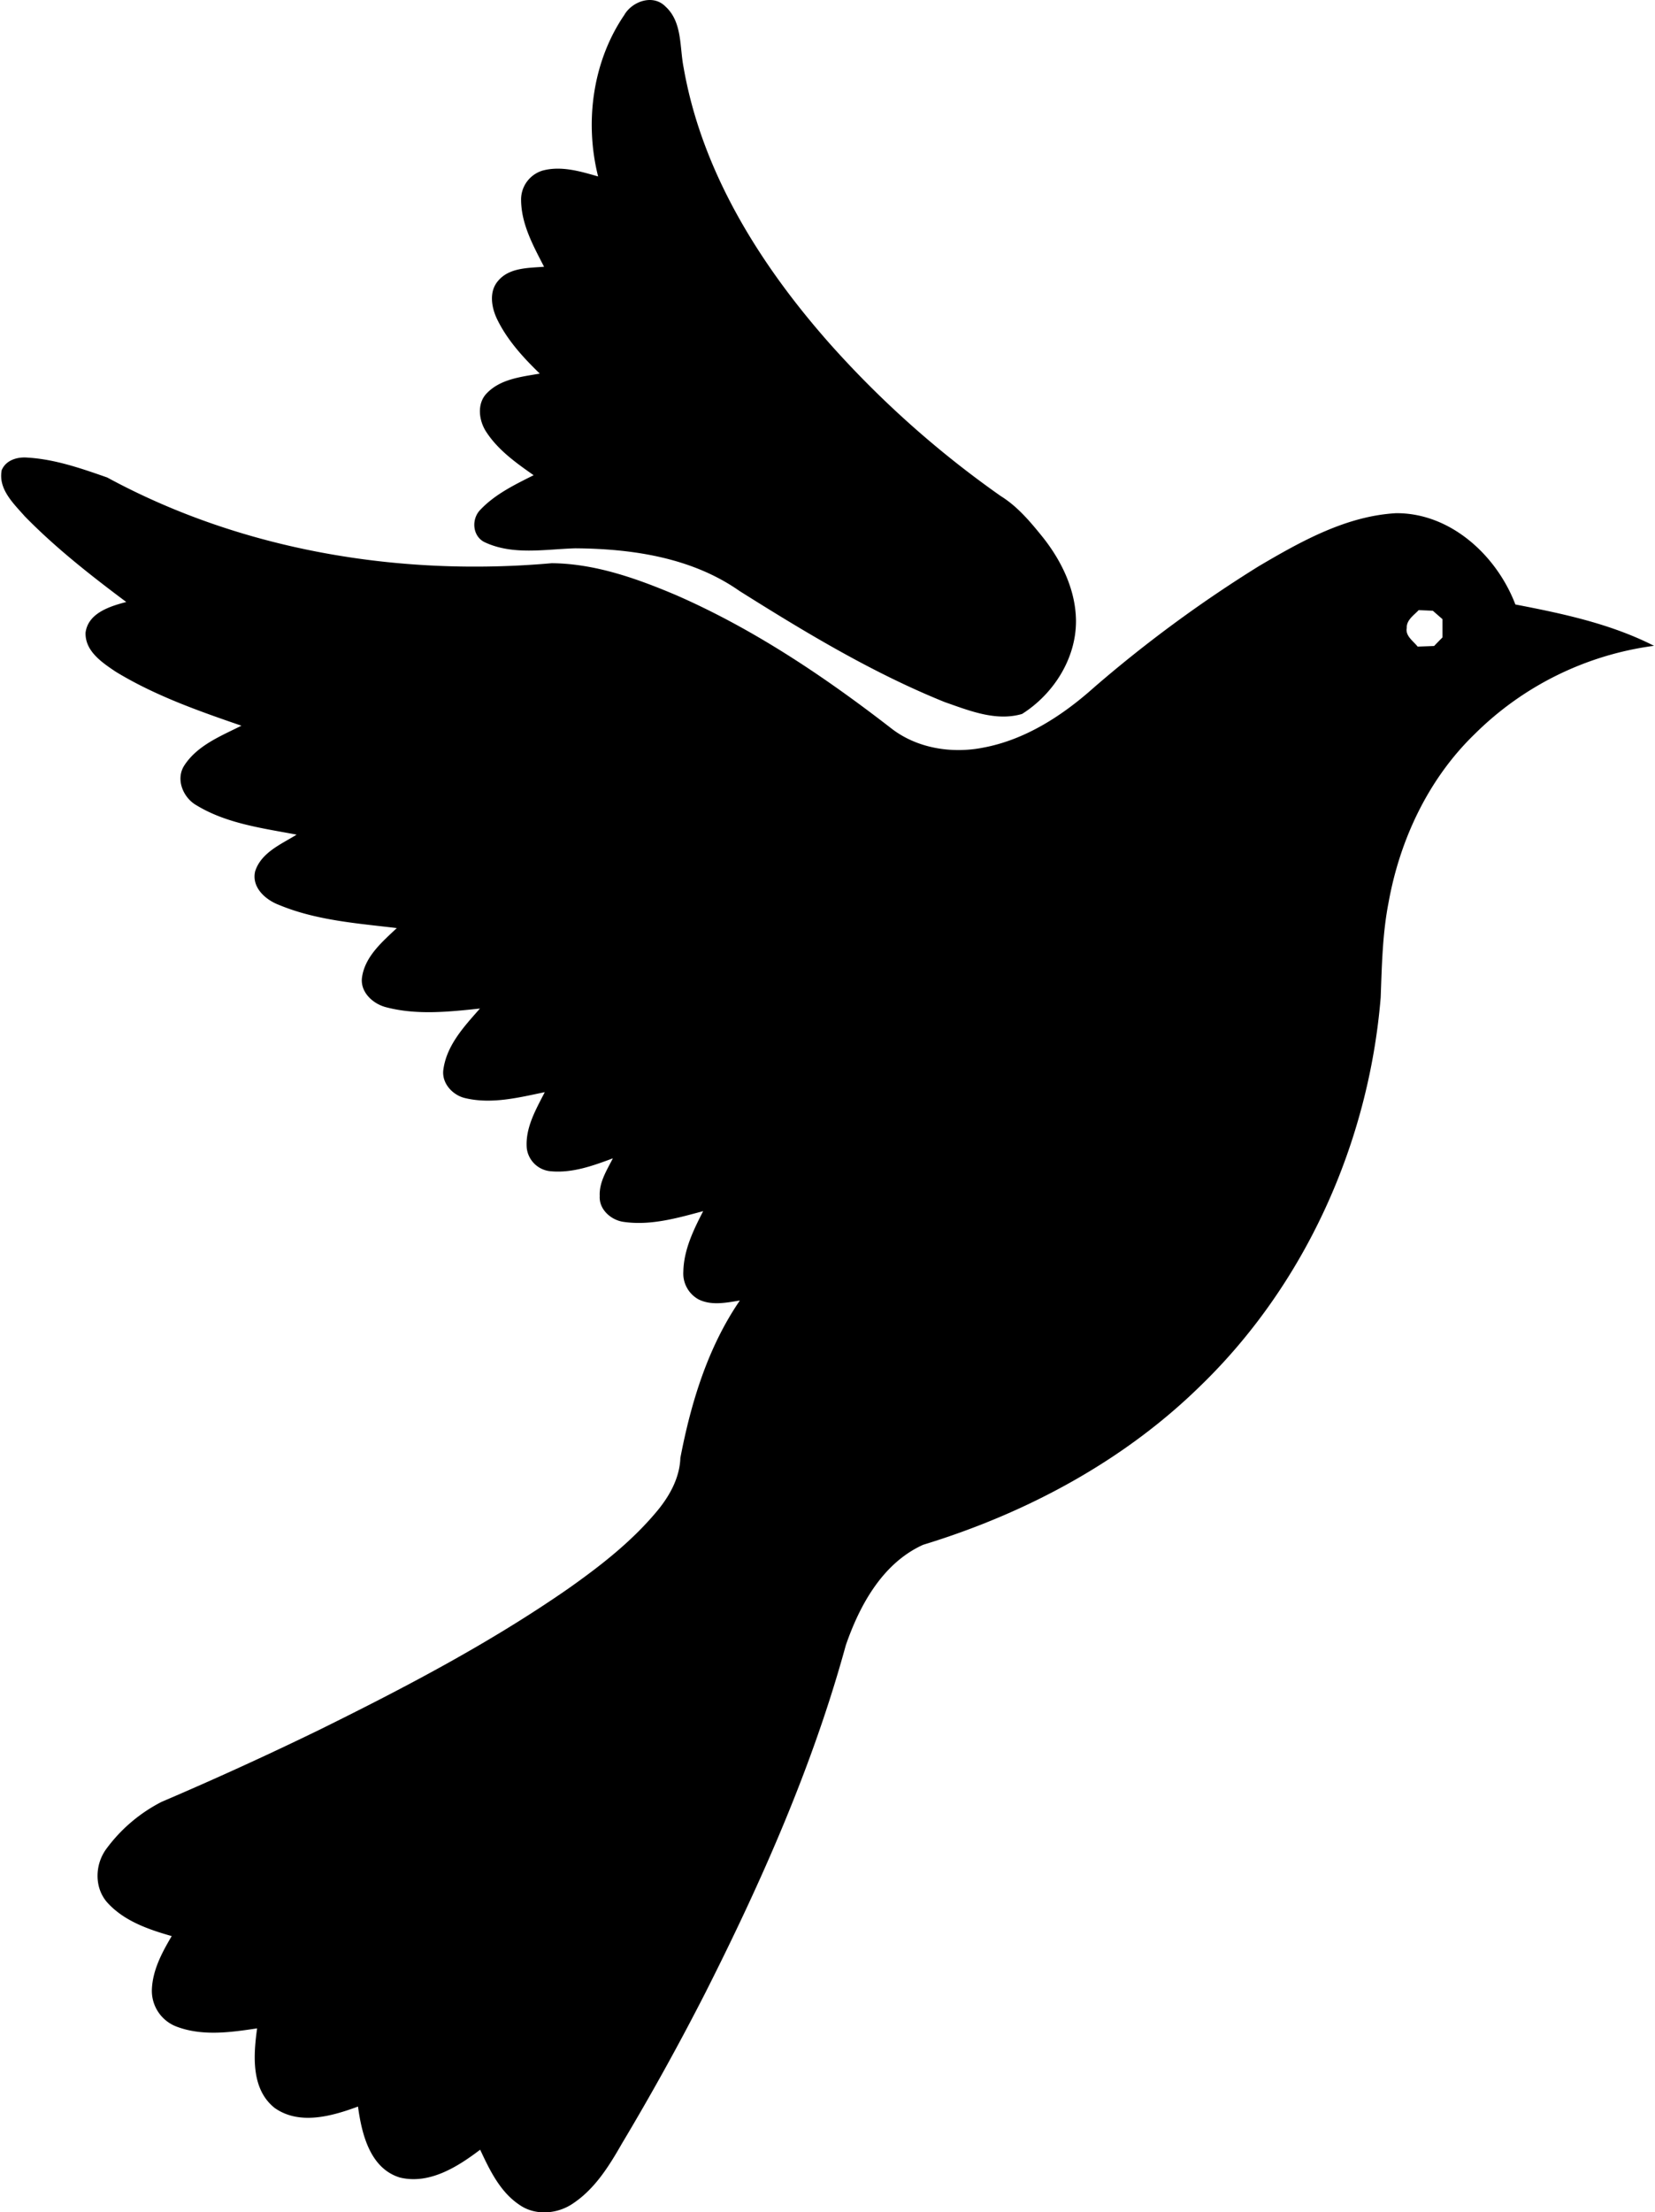 <?xml version="1.0"?>
<svg xmlns="http://www.w3.org/2000/svg" id="Warstwa_1" data-name="Warstwa 1" viewBox="0 0 416.75 557.37" width="417" height="557"><path d="M254.19,121.68c2.05-3.39,7.19-5.17,10.27-2.09,4.37,3.92,3.59,10.22,4.64,15.45,4.58,26.23,19.19,49.53,36.57,69.24A249.94,249.94,0,0,0,349.08,243c4.26,2.64,7.5,6.55,10.62,10.41,4.71,5.95,8.23,13.22,8.33,20.94.06,9.55-5.66,18.52-13.6,23.53-6.55,1.94-13.35-.84-19.53-3-18.23-7.36-35.15-17.57-51.74-28-12-8.41-27.05-10.63-41.37-10.73-7.64.22-15.83,1.84-23-1.61-3-1.6-3.22-5.85-.9-8.15,3.7-3.89,8.64-6.28,13.39-8.66-4.43-3.12-9-6.34-12-11-1.85-2.87-2.35-7.14.26-9.72,3.46-3.54,8.66-4.07,13.29-4.88-4.23-4.1-8.32-8.56-10.86-13.92-1.35-2.93-1.95-6.78.33-9.42,2.8-3.39,7.62-3.26,11.61-3.58-2.71-5.26-5.74-10.71-5.79-16.79a7.61,7.61,0,0,1,5.42-7.44c4.67-1.26,9.49.18,14,1.48-3.45-13.69-1.39-29.07,6.68-40.8M97.11,236.61c1-2.68,4-3.56,6.65-3.31,6.9.42,13.52,2.74,20,5,34,18.44,73.76,25,112.09,21.6,10.87.1,21.33,3.81,31.25,8,19.64,8.56,37.55,20.6,54.44,33.68,6.48,5,15.27,6.36,23.18,4.77,10.62-2,20-8.12,27.92-15.21a327.93,327.93,0,0,1,41.53-30.52c10.63-6.25,22-12.62,34.57-13.32,13.72-.08,25.35,10.63,30.07,23,11.95,2.3,24,4.85,34.95,10.41a78.88,78.88,0,0,0-45.26,22.29c-11.62,11.25-18.8,26.52-21.65,42.32-1.56,7.9-1.7,16-2,24-3,36.54-18.95,72.17-45.36,97.76-19.42,19.07-44.07,32.22-70,40.13-10.21,4.61-16,15.19-19.5,25.32-8.34,30.46-21.22,59.48-35.44,87.61q-9.87,19.31-21,37.92c-3.21,5.61-6.75,11.33-12.19,15-3.93,2.78-9.61,3.29-13.64.46-4.9-3.26-7.51-8.75-9.92-13.9-5.69,4.32-12.83,8.83-20.27,7C190,664.3,187.93,655.6,187,648.75c-6.57,2.42-14.74,4.76-21,.36-6-4.75-5.37-13.28-4.44-20.06-6.62,1-13.69,2-20.13-.38a9.63,9.63,0,0,1-6.4-9.38c.17-4.91,2.55-9.34,5-13.49-5.86-1.67-12-3.78-16.22-8.43-3.31-3.71-3.18-9.45-.37-13.4a39.77,39.77,0,0,1,14.06-12q20.19-8.62,39.94-18.23c21.43-10.58,42.7-21.72,62.38-35.35,8.31-5.85,16.45-12.17,22.92-20.08,3-3.72,5.37-8.13,5.54-13,2.67-13.9,6.92-27.88,15-39.65-3.43.56-7.2,1.35-10.46-.3a7.44,7.44,0,0,1-3.79-7c.11-5.45,2.55-10.47,5-15.21-6.52,1.74-13.27,3.7-20.08,2.7-3.14-.43-6.22-3.13-6-6.5-.18-3.49,1.8-6.53,3.31-9.51-4.95,1.85-10.15,3.74-15.53,3.27a6.64,6.64,0,0,1-6.18-5.83c-.41-5.11,2.3-9.72,4.54-14.11-6.51,1.35-13.31,3.07-19.94,1.53-3.28-.69-6.18-3.84-5.61-7.33.87-6.11,5.29-10.83,9.21-15.27-7.81.83-15.89,1.7-23.6-.31-3.31-.82-6.56-3.72-6.16-7.39.69-5.36,5.09-9.07,8.79-12.57-10-1.2-20.31-1.93-29.71-5.84-3.41-1.29-6.95-4.43-6-8.46,1.51-4.74,6.55-6.82,10.46-9.24-8.6-1.63-17.65-2.77-25.26-7.4-3.4-1.93-5.35-6.65-3-10.13,3.3-5,9.18-7.33,14.34-9.92-10.87-3.73-21.85-7.6-31.71-13.61-3.43-2.31-7.75-5.17-7.59-9.85.66-4.94,6.14-6.62,10.26-7.71-8.93-6.68-17.78-13.6-25.59-21.59-2.81-3.2-6.65-6.77-5.84-11.46M451.4,276.3c-.29,2,1.68,3.22,2.77,4.61l4.15-.15c.69-.72,1.39-1.44,2.1-2.15,0-1.55,0-3.09,0-4.62L458,271.88l-3.57-.16c-1.22,1.32-3.16,2.52-3,4.58Z" transform="translate(-97 -118)"/></svg>
